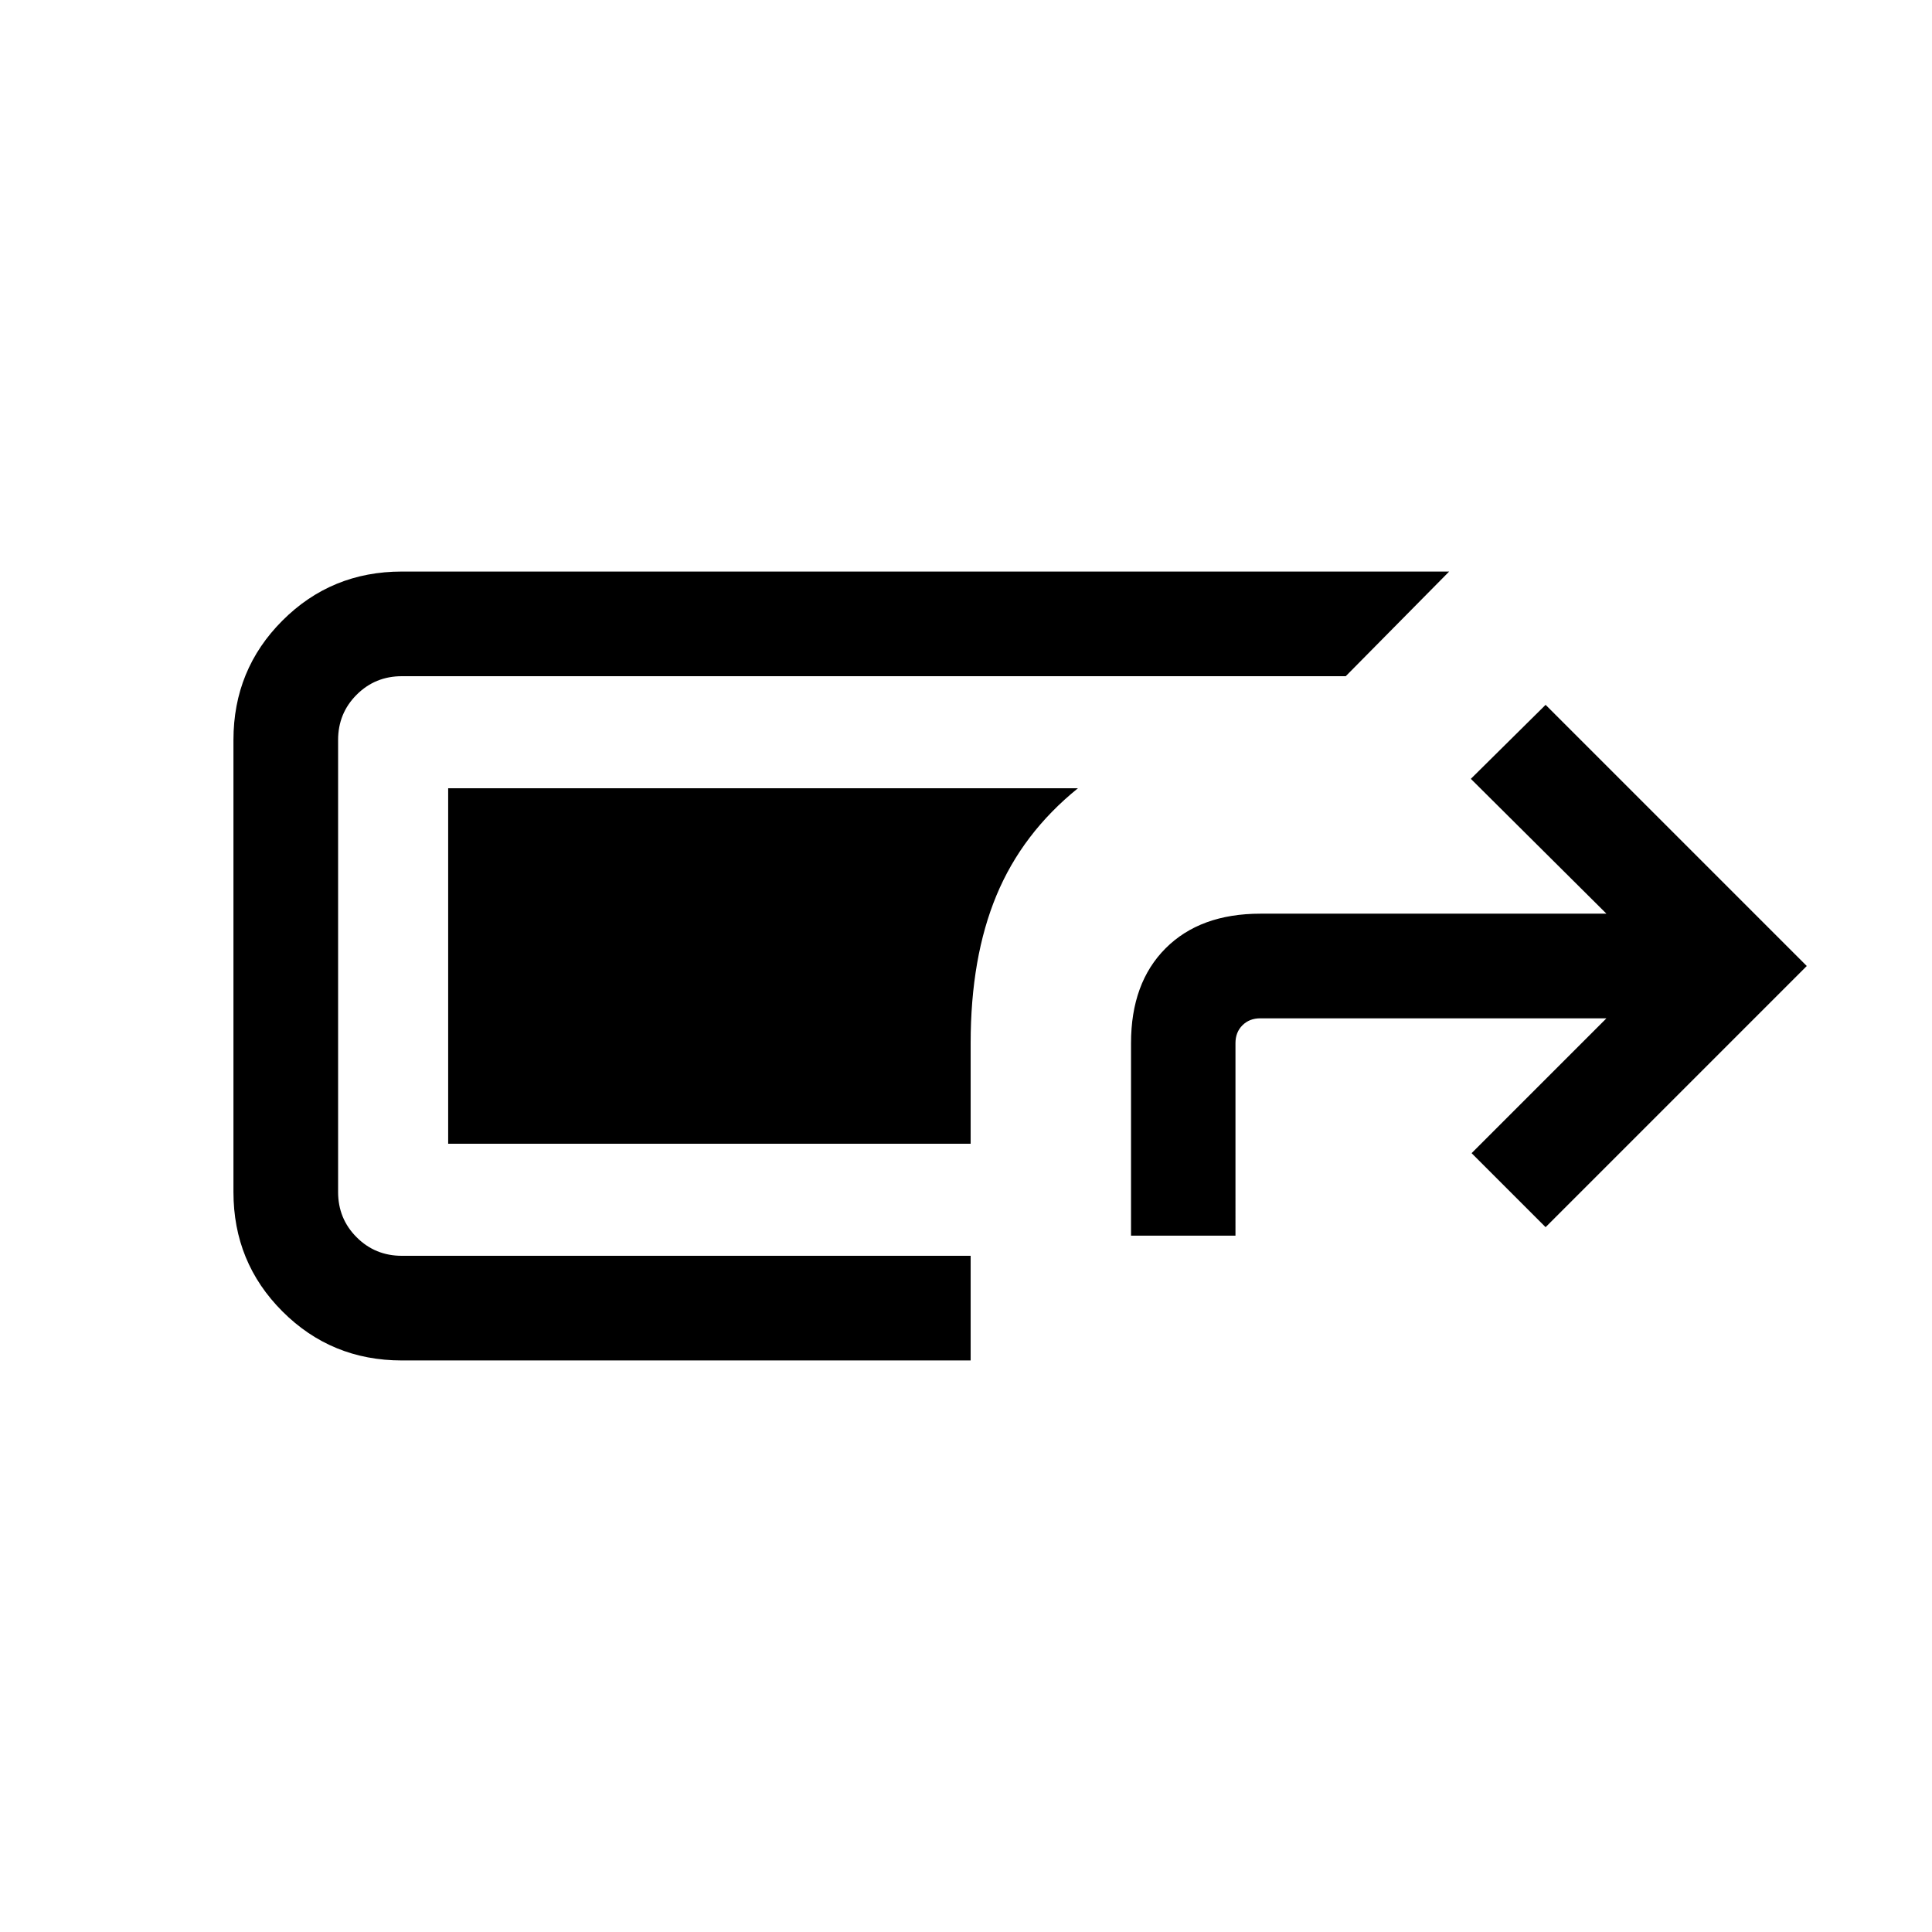 <svg xmlns="http://www.w3.org/2000/svg" height="20" viewBox="0 -960 960 960" width="20"><path d="M199.69-284q-35 0-59.34-24.35Q116-332.69 116-367.69v-224.62q0-35 24.35-59.34Q164.69-676 199.69-676h520.39l-51.39 52h-469q-13.27 0-22.48 9.21T168-592.31v224.62q0 13.27 9.21 22.48t22.48 9.21h282.62v52H199.69ZM562-346v-95.69q0-29.92 17.19-47.12Q596.39-506 626.31-506h171.92l-67.38-67L768-609.77 897.77-480 768-350.23 731.23-387l67-67H626.21q-5.38 0-8.85 3.46-3.46 3.46-3.46 8.85V-346H562Zm-79.69-45.69H222.69v-176.62h312.92Q508-546 495.15-515.11q-12.84 30.88-12.84 73.42v50Z"/></svg>